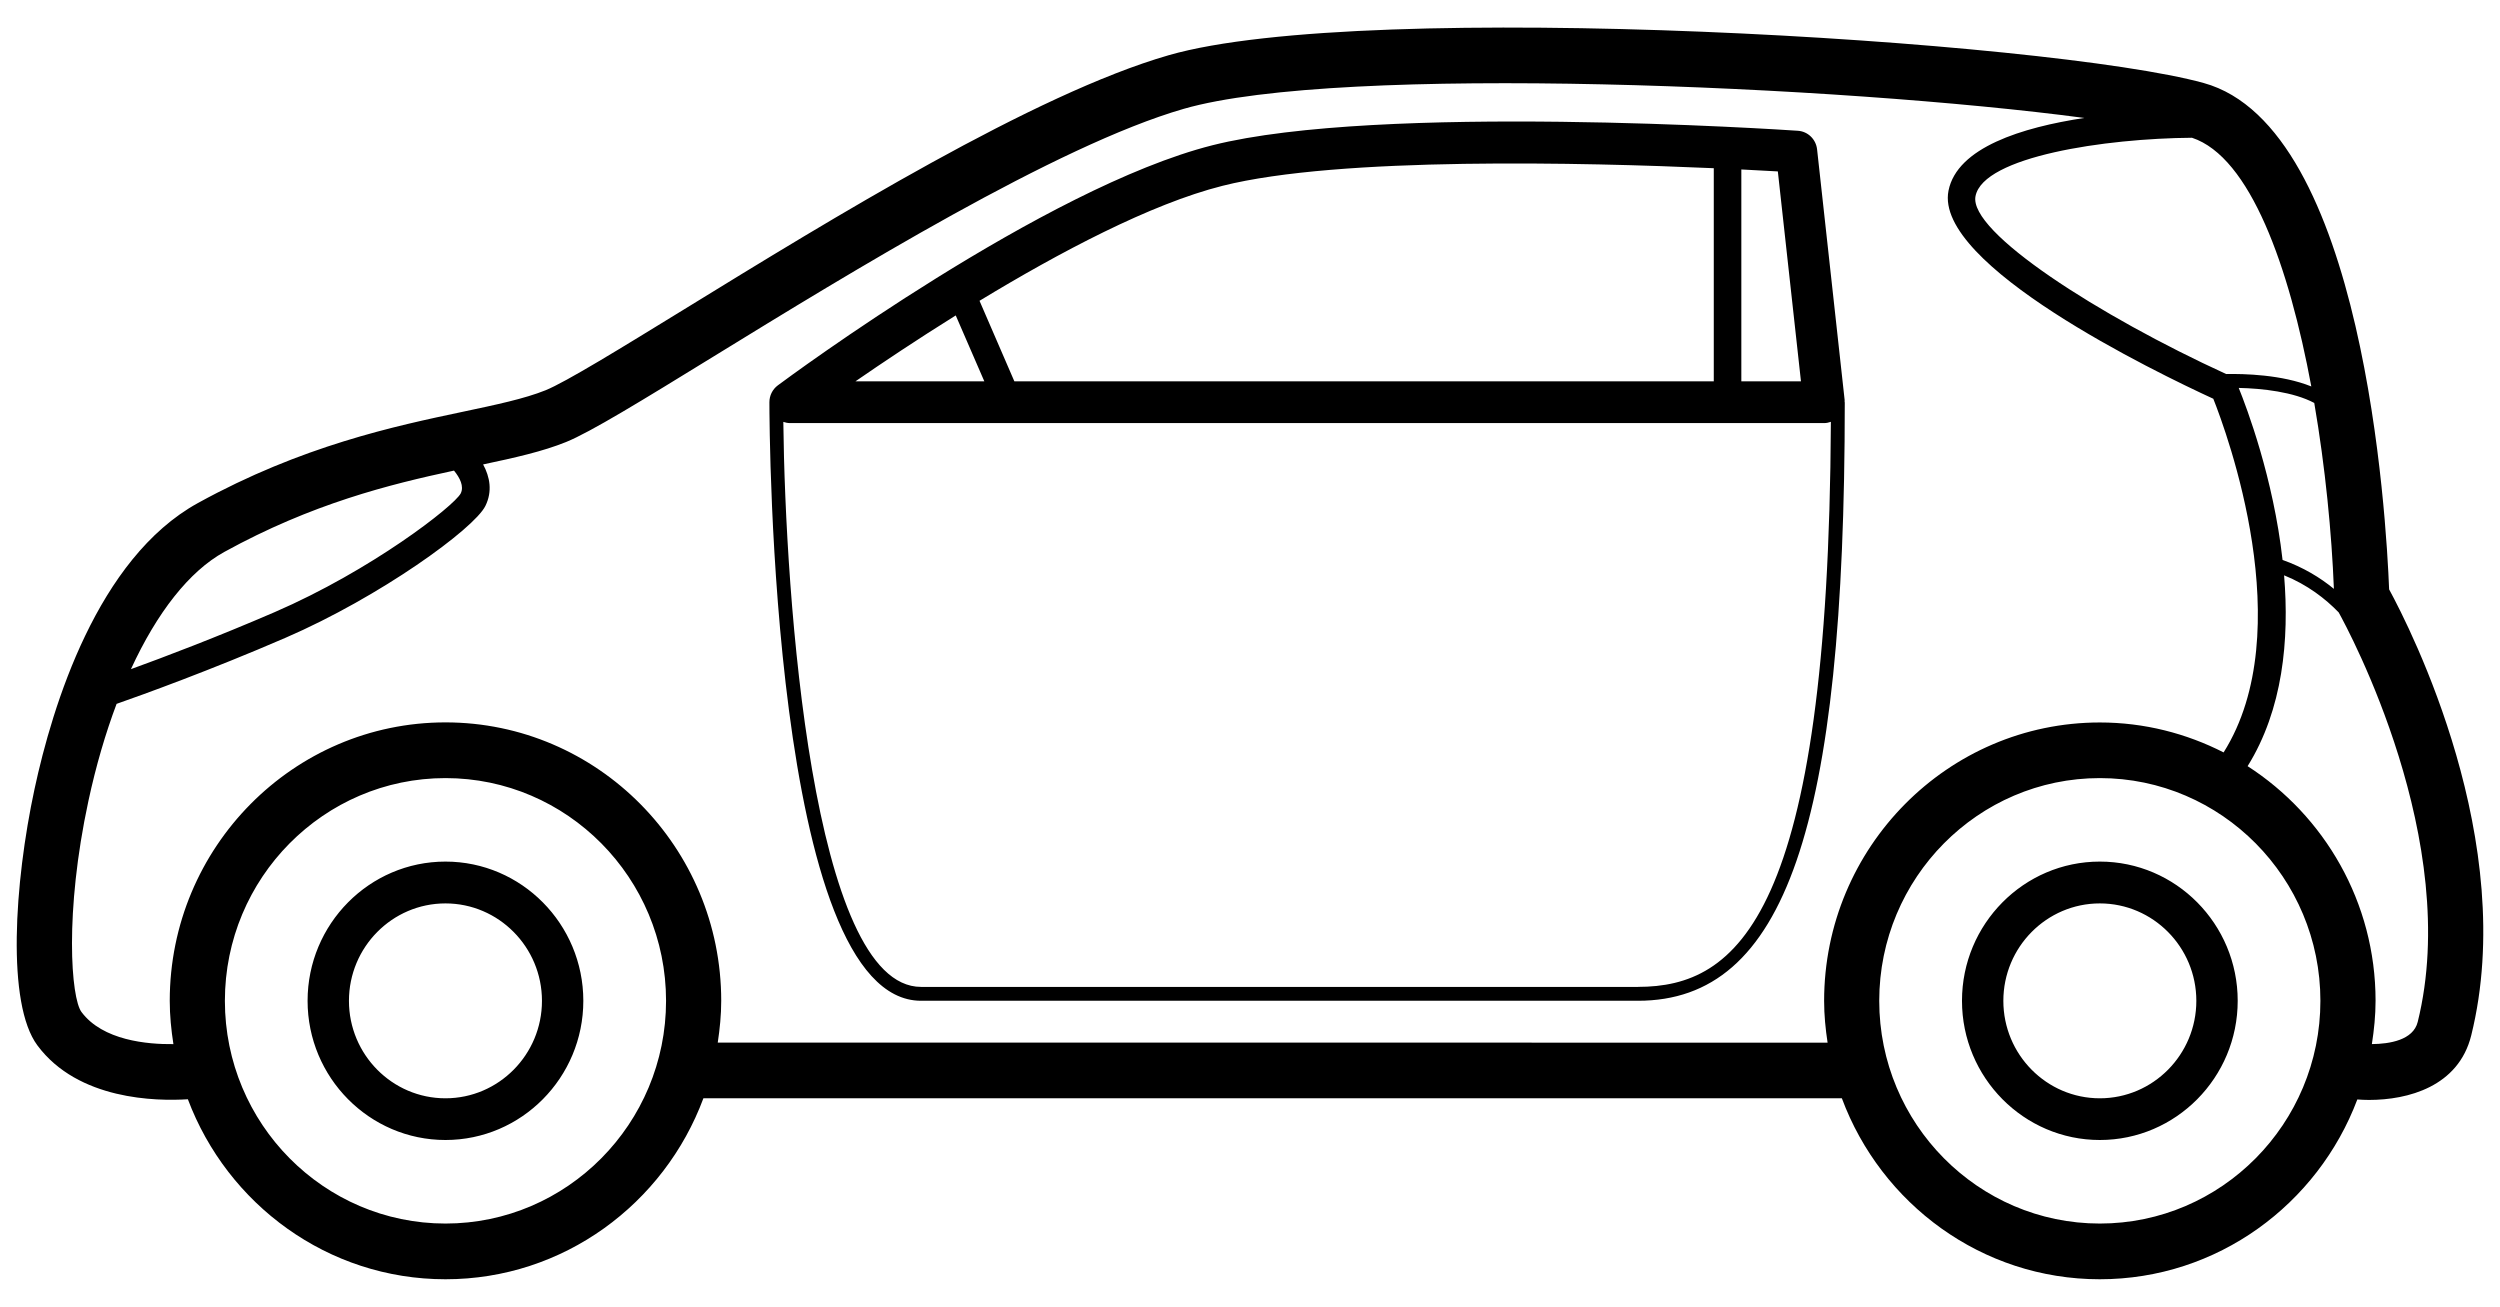 <svg width="88" height="46" viewBox="0 0 88 46" fill="none" xmlns="http://www.w3.org/2000/svg">
<path d="M15.68 30.328C13.004 30.328 10.827 32.527 10.827 35.228C10.827 37.93 13.005 40.128 15.68 40.128C18.355 40.128 20.533 37.93 20.533 35.228C20.532 32.527 18.355 30.328 15.68 30.328ZM15.68 38.66C13.807 38.66 12.283 37.121 12.283 35.23C12.283 33.339 13.807 31.8 15.68 31.8C17.553 31.8 19.077 33.339 19.077 35.23C19.077 37.121 17.553 38.66 15.68 38.66ZM73.914 30.328C71.238 30.328 69.062 32.527 69.062 35.228C69.062 37.93 71.239 40.128 73.914 40.128C76.591 40.128 78.767 37.93 78.767 35.228C78.767 32.527 76.591 30.328 73.914 30.328ZM73.914 38.66C72.041 38.66 70.518 37.121 70.518 35.23C70.518 33.339 72.041 31.8 73.914 31.8C75.787 31.8 77.311 33.339 77.311 35.23C77.311 37.121 75.788 38.66 73.914 38.66ZM84.097 20.746C83.999 18.224 83.21 4.475 77.567 2.921C72.113 1.419 48.088 -0.063 41.134 1.945C36.418 3.305 29.294 7.684 24.093 10.882C21.85 12.26 19.915 13.45 19.202 13.738C18.463 14.036 17.455 14.248 16.288 14.495C13.901 14.999 10.632 15.689 6.965 17.708C3.429 19.656 1.845 24.848 1.216 27.771C0.502 31.092 0.227 35.333 1.316 36.797C2.75 38.728 5.509 38.764 6.613 38.694C8.003 42.391 11.538 45.03 15.681 45.03C19.836 45.03 23.38 42.374 24.76 38.659H64.833C66.214 42.374 69.758 45.03 73.912 45.03C78.052 45.03 81.586 42.394 82.978 38.701C83.11 38.711 83.247 38.718 83.391 38.718C84.756 38.718 86.54 38.25 86.987 36.448C88.671 29.652 84.857 22.144 84.097 20.746ZM78.803 13.655C79.628 13.672 80.732 13.795 81.462 14.184C81.852 16.454 82.077 18.781 82.153 20.728C81.672 20.332 81.073 19.967 80.346 19.71C80.023 16.826 79.083 14.345 78.803 13.655ZM81.358 13.603C80.321 13.184 78.98 13.154 78.361 13.166C73.899 11.123 69.287 8.17 69.538 6.904C69.814 5.51 74.106 4.871 77.158 4.849C79.212 5.528 80.577 9.394 81.358 13.603ZM7.894 19.429C10.983 17.728 13.714 17.052 15.981 16.565C16.189 16.82 16.341 17.119 16.217 17.369C15.974 17.821 13.07 20.076 9.664 21.549C7.635 22.426 5.769 23.133 4.609 23.554C5.525 21.563 6.66 20.109 7.894 19.429ZM15.681 43.069C11.399 43.069 7.916 39.553 7.916 35.229C7.916 30.906 11.399 27.389 15.681 27.389C19.962 27.389 23.445 30.906 23.445 35.229C23.445 39.552 19.961 43.069 15.681 43.069ZM25.265 36.698C25.337 36.218 25.387 35.73 25.387 35.229C25.387 29.825 21.032 25.428 15.681 25.428C10.329 25.428 5.975 29.825 5.975 35.229C5.975 35.749 6.027 36.255 6.104 36.753C5.187 36.765 3.613 36.624 2.868 35.622C2.501 35.129 2.263 32.14 3.113 28.189C3.379 26.955 3.714 25.812 4.104 24.776C5.018 24.456 7.395 23.599 10.048 22.451C13.378 21.01 16.688 18.612 17.085 17.81C17.339 17.296 17.245 16.789 17.006 16.348C18.124 16.111 19.106 15.891 19.923 15.56C20.786 15.211 22.596 14.099 25.102 12.558C29.921 9.596 37.205 5.119 41.667 3.831C47.186 2.24 64.843 3.016 73.368 4.152C71.179 4.483 68.889 5.191 68.587 6.713C68.069 9.326 75.893 13.109 77.908 14.036C78.377 15.216 80.962 22.209 78.271 26.485C76.96 25.817 75.482 25.431 73.915 25.431C68.564 25.431 64.209 29.828 64.209 35.232C64.209 35.733 64.258 36.222 64.331 36.701L25.266 36.7L25.265 36.698ZM73.914 43.069C69.632 43.069 66.149 39.553 66.149 35.229C66.149 30.906 69.632 27.389 73.914 27.389C78.195 27.389 81.678 30.906 81.678 35.229C81.678 39.552 78.195 43.069 73.914 43.069ZM85.104 35.971C84.945 36.615 84.108 36.747 83.49 36.752C83.567 36.254 83.62 35.748 83.62 35.228C83.62 31.758 81.818 28.71 79.116 26.969C80.358 24.971 80.588 22.517 80.4 20.251C81.223 20.584 81.855 21.075 82.322 21.557C82.672 22.19 86.677 29.62 85.104 35.971ZM64.931 14.157C64.931 14.129 64.933 14.103 64.931 14.076L63.961 5.255C63.921 4.901 63.637 4.626 63.285 4.603C62.687 4.562 48.545 3.632 42.678 5.113C36.783 6.602 27.76 13.281 27.379 13.565C27.189 13.707 27.083 13.928 27.083 14.157C27.083 15.023 27.145 35.227 32.422 35.227H57.657C62.828 35.227 64.936 29.122 64.936 14.157L64.931 14.157ZM63.394 13.423H61.295V5.965C61.823 5.991 62.261 6.015 62.58 6.034L63.394 13.423ZM43.031 6.541C47.127 5.506 55.81 5.721 60.325 5.921V13.424L35.706 13.424L34.479 10.588C37.274 8.891 40.503 7.178 43.031 6.541L43.031 6.541ZM33.642 11.103L34.648 13.422H30.113C31.05 12.776 32.276 11.955 33.642 11.103ZM57.657 34.739H32.422C28.592 34.739 27.64 20.99 27.573 14.85C27.649 14.876 27.729 14.893 27.812 14.893H64.208C64.291 14.893 64.371 14.875 64.447 14.848C64.363 32.299 61.14 34.738 57.657 34.738V34.739Z" fill="black"/>
</svg>
